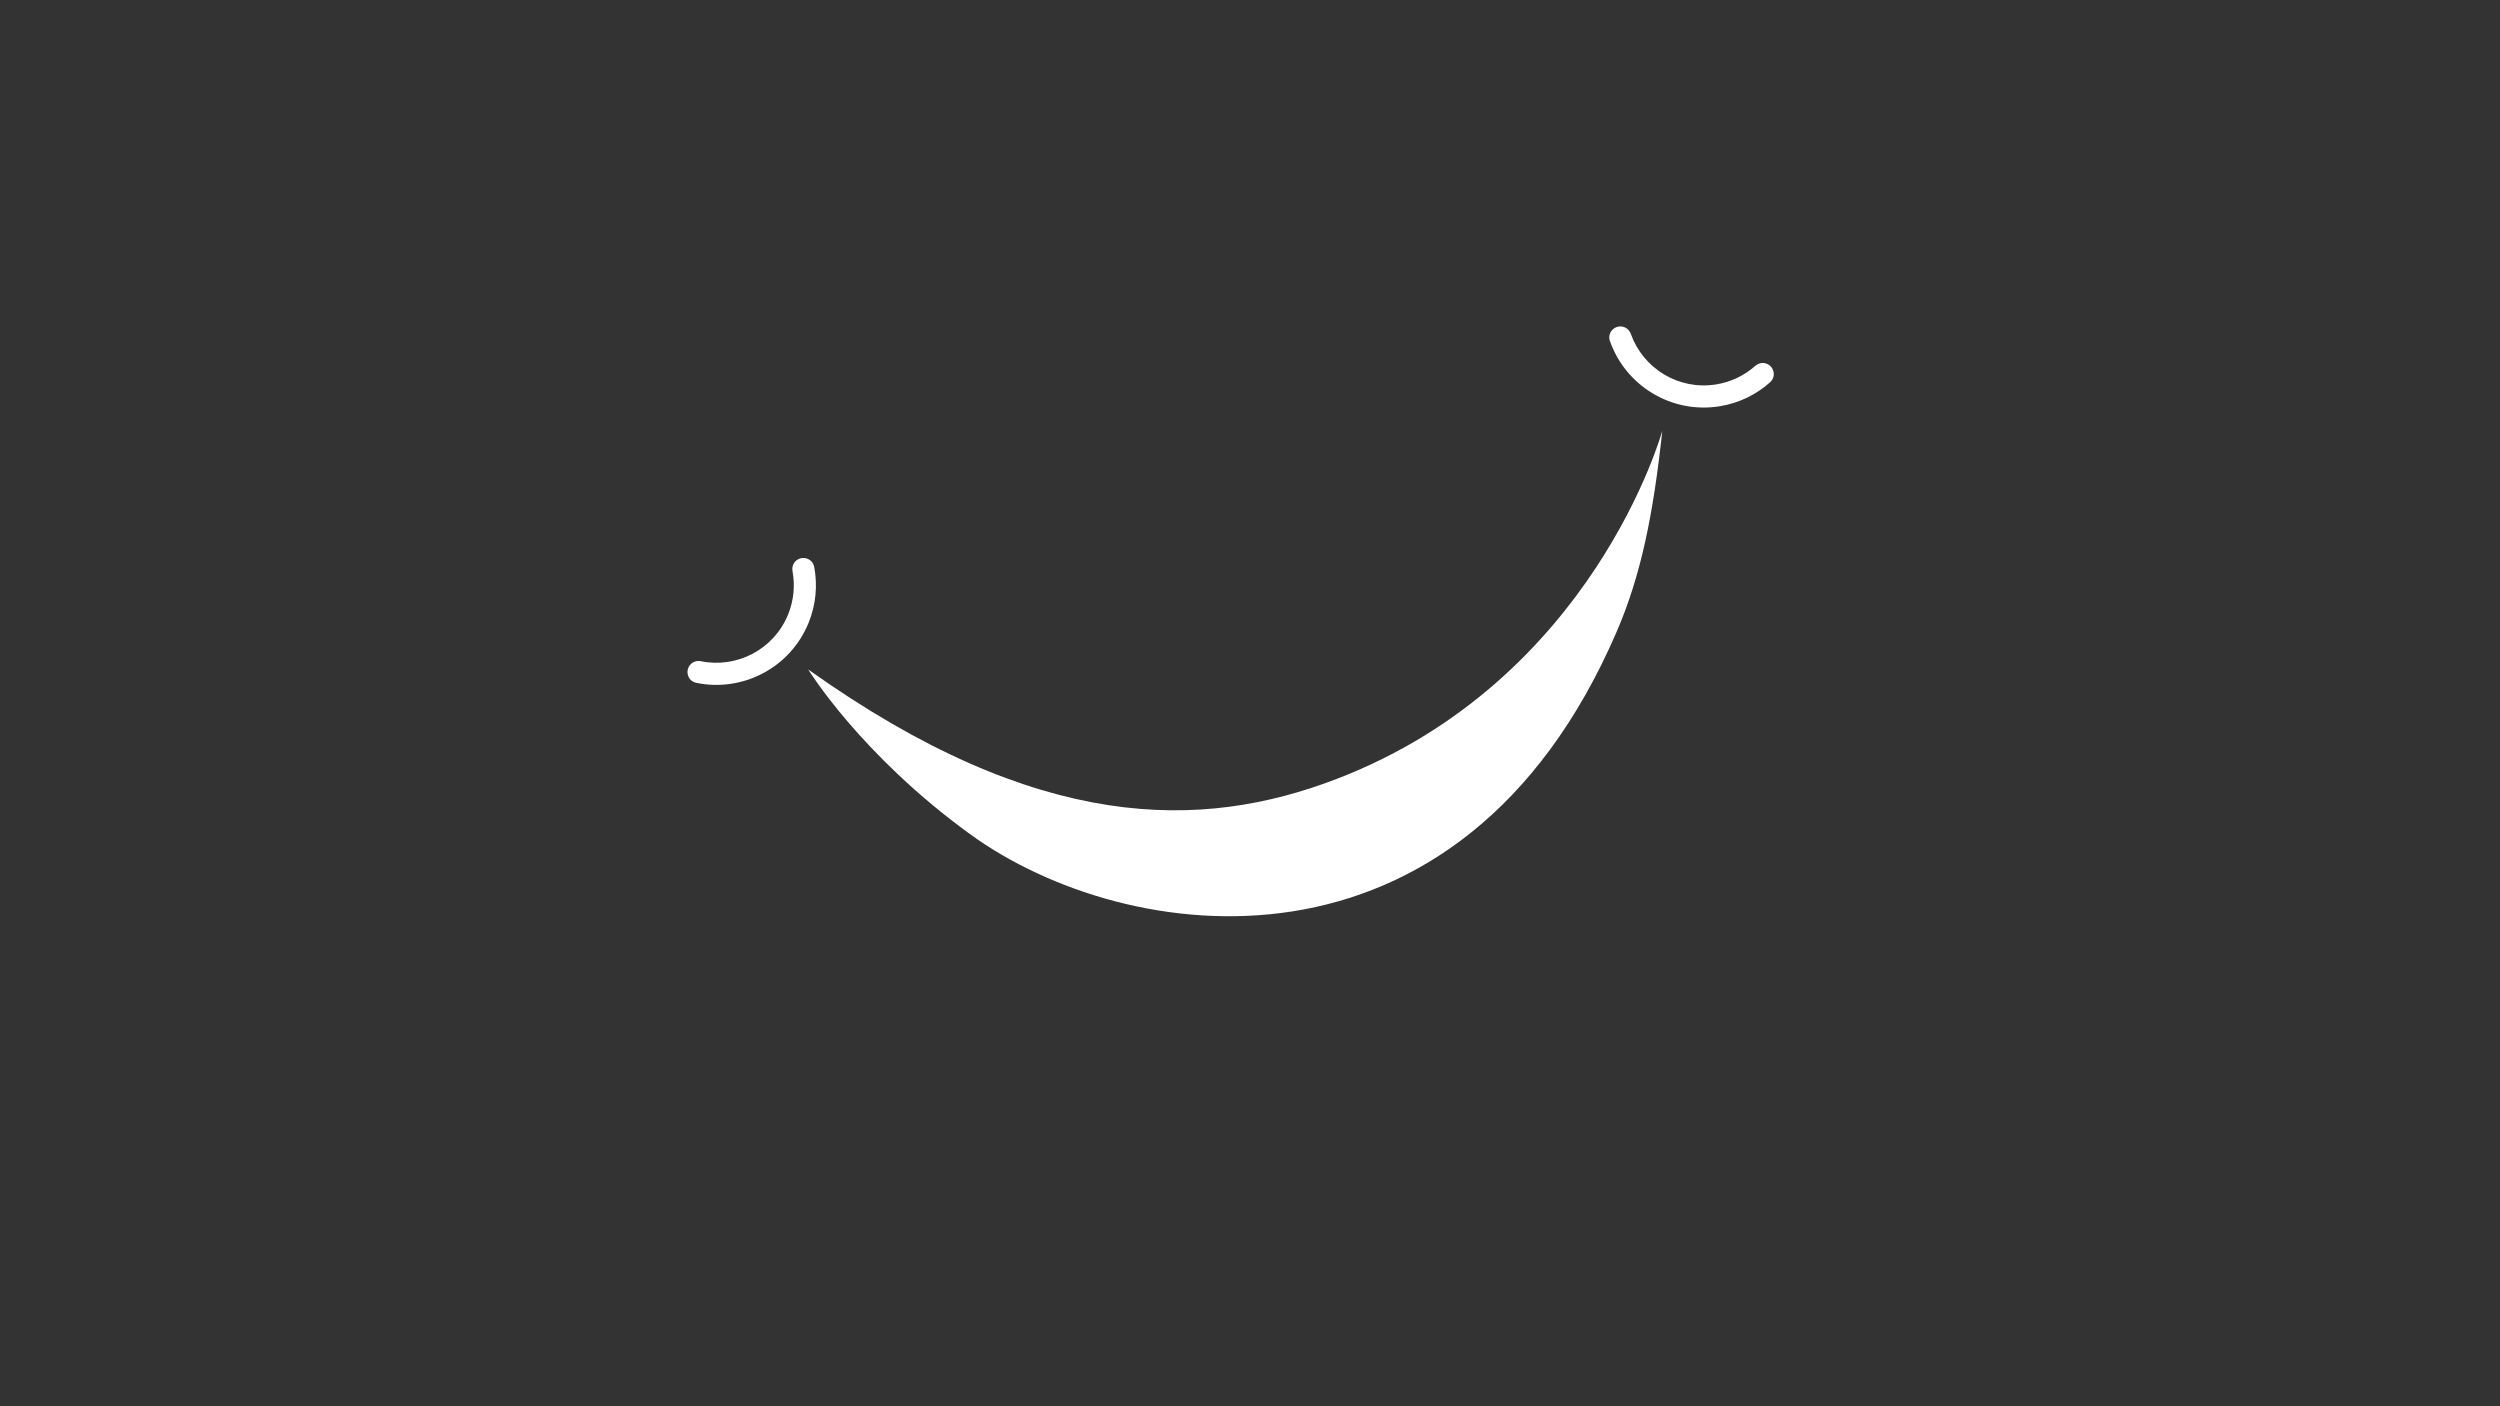 <svg xmlns="http://www.w3.org/2000/svg" xmlns:xlink="http://www.w3.org/1999/xlink" width="1920" zoomAndPan="magnify" viewBox="0 0 1440 810" height="1080" preserveAspectRatio="xMidYMid meet" version="1.0"><rect x="0" y="0" width="1440" height="810" fill="#333333" stroke="none"/><defs><clipPath id="e9a1096342"><path d="M 465 248 L 958 248 L 958 528 L 465 528 Z M 465 248 " clip-rule="nonzero"/></clipPath><clipPath id="506b1327a1"><path d="M 376.91 276.82 L 1015.316 174.844 L 1063.109 474.051 L 424.703 576.027 Z M 376.91 276.82 " clip-rule="nonzero"/></clipPath><clipPath id="42d324029c"><path d="M 376.91 276.82 L 1015.316 174.844 L 1063.109 474.051 L 424.703 576.027 Z M 376.91 276.82 " clip-rule="nonzero"/></clipPath><clipPath id="7aa544e30c"><path d="M 376.91 276.82 L 1015.316 174.844 L 1063.109 474.051 L 424.703 576.027 Z M 376.91 276.82 " clip-rule="nonzero"/></clipPath><clipPath id="706b40da0c"><path d="M 456.137 328.105 L 958.047 247.938 L 995.91 484.969 L 494 565.141 Z M 456.137 328.105 " clip-rule="nonzero"/></clipPath><clipPath id="92f15a0611"><path d="M 456.137 328.105 L 958.047 247.938 L 995.883 484.797 L 493.973 564.965 Z M 456.137 328.105 " clip-rule="nonzero"/></clipPath><clipPath id="865a9a730d"><path d="M 926 188 L 1022 188 L 1022 235 L 926 235 Z M 926 188 " clip-rule="nonzero"/></clipPath><clipPath id="f06aa1beec"><path d="M 376.91 276.82 L 1015.316 174.844 L 1063.109 474.051 L 424.703 576.027 Z M 376.91 276.82 " clip-rule="nonzero"/></clipPath><clipPath id="42a0939c20"><path d="M 376.91 276.82 L 1015.316 174.844 L 1063.109 474.051 L 424.703 576.027 Z M 376.91 276.82 " clip-rule="nonzero"/></clipPath><clipPath id="9649075f5f"><path d="M 376.91 276.82 L 1015.316 174.844 L 1063.109 474.051 L 424.703 576.027 Z M 376.91 276.82 " clip-rule="nonzero"/></clipPath><clipPath id="e1522214ba"><path d="M 925.863 189.141 L 1015.383 174.844 L 1024.059 229.164 L 934.543 243.461 Z M 925.863 189.141 " clip-rule="nonzero"/></clipPath><clipPath id="3d1dc68507"><path d="M 925.863 189.141 L 1015.281 174.859 L 1023.961 229.18 L 934.543 243.461 Z M 925.863 189.141 " clip-rule="nonzero"/></clipPath><clipPath id="0923ac5911"><path d="M 396 321 L 470 321 L 470 395 L 396 395 Z M 396 321 " clip-rule="nonzero"/></clipPath><clipPath id="407b25f179"><path d="M 376.91 276.82 L 1015.316 174.844 L 1063.109 474.051 L 424.703 576.027 Z M 376.91 276.82 " clip-rule="nonzero"/></clipPath><clipPath id="f26f42b7eb"><path d="M 376.91 276.82 L 1015.316 174.844 L 1063.109 474.051 L 424.703 576.027 Z M 376.91 276.82 " clip-rule="nonzero"/></clipPath><clipPath id="473e6ac686"><path d="M 376.91 276.82 L 1015.316 174.844 L 1063.109 474.051 L 424.703 576.027 Z M 376.91 276.82 " clip-rule="nonzero"/></clipPath></defs><g clip-path="url(#e9a1096342)"><g clip-path="url(#506b1327a1)"><g clip-path="url(#42d324029c)"><g clip-path="url(#7aa544e30c)"><g clip-path="url(#706b40da0c)"><g clip-path="url(#92f15a0611)"><path fill="#fff" d="M 465.531 385.617 C 465.531 385.617 495.504 434.645 559.031 480.672 C 648.598 545.555 841.074 572.574 931.133 364.039 C 945.215 331.438 952.281 296.469 957.492 248.082 C 957.492 248.082 917.926 392.027 769.551 448.805 C 692.582 478.254 598.523 480.348 465.531 385.617 " fill-opacity="1" fill-rule="nonzero"/></g></g></g></g></g></g><g clip-path="url(#865a9a730d)"><g clip-path="url(#f06aa1beec)"><g clip-path="url(#42a0939c20)"><g clip-path="url(#9649075f5f)"><g clip-path="url(#e1522214ba)"><g clip-path="url(#3d1dc68507)"><path fill="#fff" d="M 1015.934 209.098 C 1014.105 208.887 1012.309 209.602 1010.934 210.82 C 1004.805 216.242 997.117 220.047 988.438 221.434 C 966.859 224.883 946.43 212.234 939.375 192.355 C 938.582 190.133 936.688 188.484 934.352 188.113 C 929.645 187.359 925.723 191.891 927.297 196.391 C 936.285 222.086 962.617 238.465 990.449 234.02 C 1001.719 232.219 1011.684 227.246 1019.602 220.16 C 1023.605 216.57 1021.582 209.75 1015.934 209.098 " fill-opacity="1" fill-rule="nonzero"/></g></g></g></g></g></g><g clip-path="url(#0923ac5911)"><g clip-path="url(#407b25f179)"><g clip-path="url(#f26f42b7eb)"><g clip-path="url(#473e6ac686)"><path fill="#fff" d="M 457.605 323.949 C 456.48 325.402 456.168 327.312 456.5 329.121 C 457.98 337.168 457.27 345.715 453.977 353.863 C 445.785 374.121 424.406 385.086 403.738 380.867 C 401.426 380.395 399.031 381.168 397.508 382.977 C 394.434 386.621 396.289 392.316 400.961 393.293 C 427.609 398.855 455.23 384.766 465.793 358.637 C 470.066 348.059 470.953 336.953 468.973 326.523 C 467.965 321.238 461.078 319.445 457.605 323.949 " fill-opacity="1" fill-rule="nonzero"/></g></g></g></g></svg>